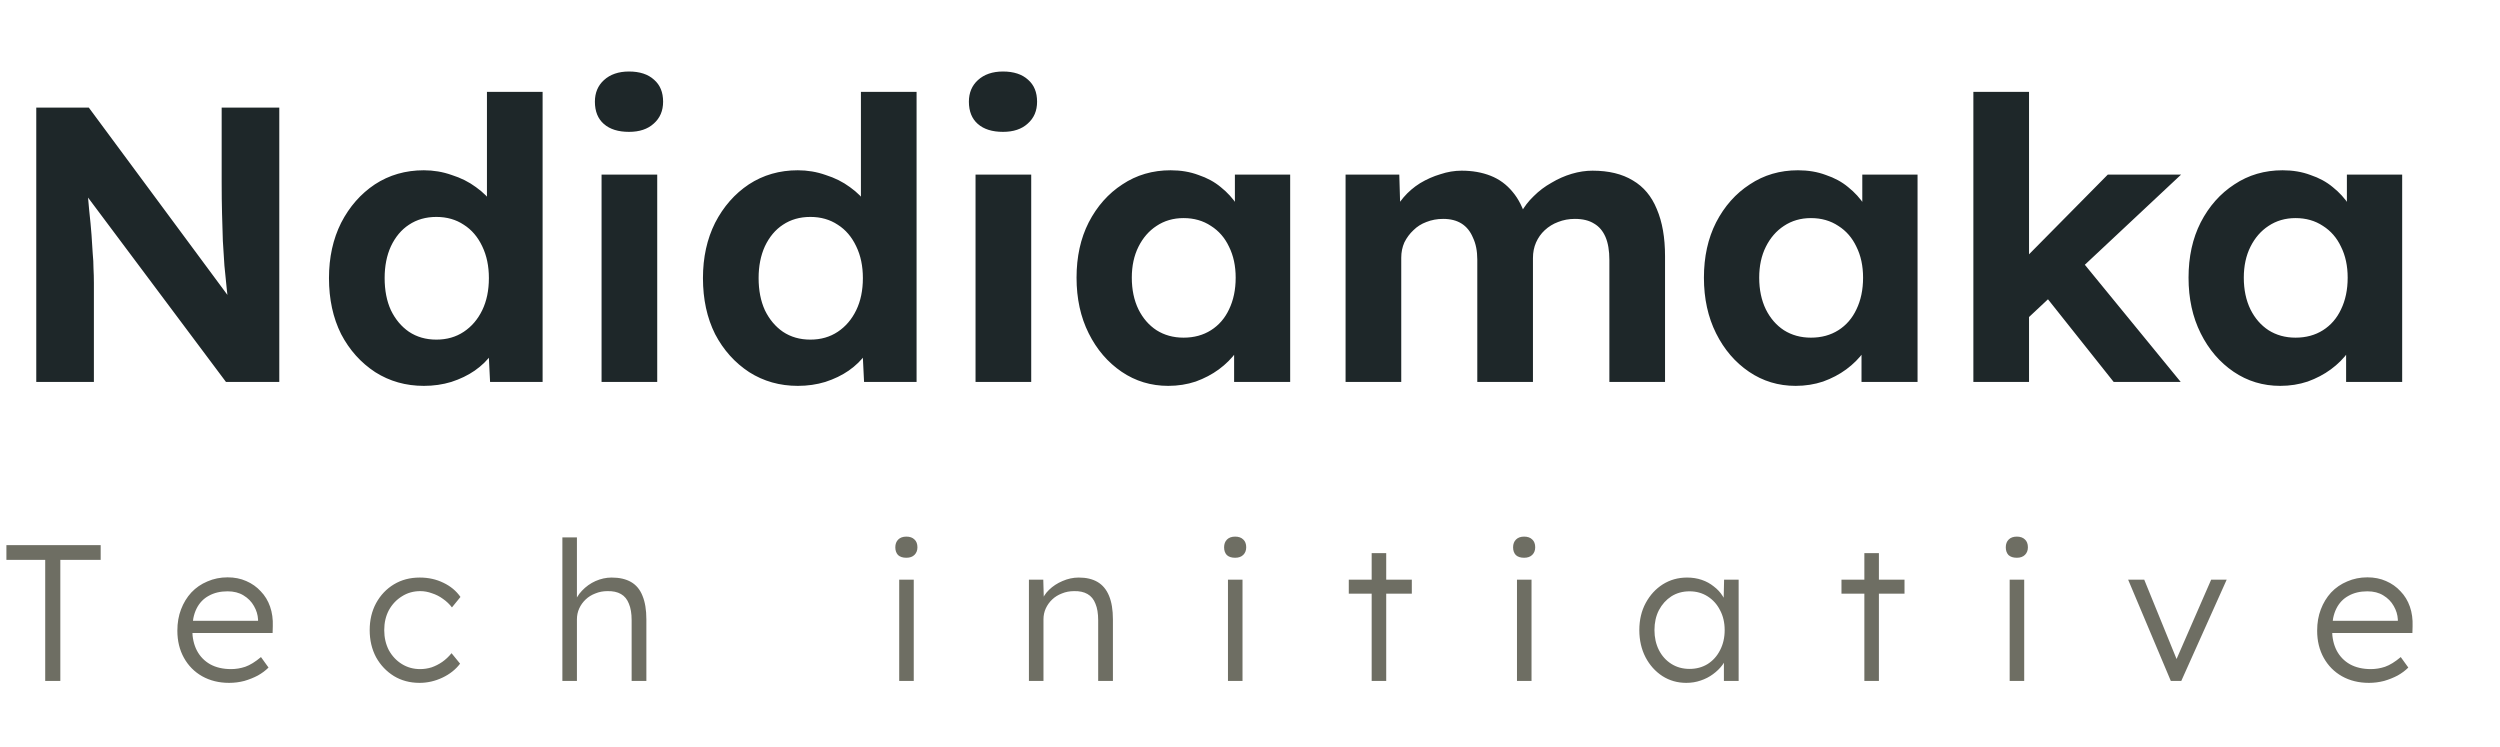 <svg width="144" height="43" viewBox="0 0 144 43" fill="none" xmlns="http://www.w3.org/2000/svg">
<path d="M2.089 22V6.196H5.114L13.852 18.004H13.22C13.159 17.537 13.107 17.086 13.062 16.649C13.016 16.198 12.971 15.746 12.926 15.294C12.896 14.828 12.866 14.354 12.836 13.872C12.821 13.375 12.806 12.856 12.79 12.314C12.775 11.757 12.768 11.155 12.768 10.508V6.196H16.087V22H13.016L4.098 10.079L4.956 10.102C5.031 10.884 5.092 11.554 5.137 12.111C5.197 12.653 5.242 13.127 5.272 13.533C5.302 13.94 5.325 14.293 5.34 14.595C5.37 14.896 5.385 15.182 5.385 15.453C5.4 15.723 5.408 16.009 5.408 16.31V22H2.089ZM24.413 22.226C23.374 22.226 22.441 21.962 21.613 21.436C20.785 20.894 20.13 20.164 19.649 19.245C19.182 18.312 18.949 17.236 18.949 16.017C18.949 14.828 19.182 13.767 19.649 12.834C20.13 11.9 20.778 11.163 21.59 10.621C22.418 10.079 23.359 9.808 24.413 9.808C24.97 9.808 25.504 9.898 26.016 10.079C26.542 10.245 27.009 10.478 27.415 10.779C27.837 11.08 28.175 11.419 28.431 11.795C28.687 12.156 28.83 12.54 28.86 12.946L28.048 13.082V5.293H31.254V22H28.228L28.093 19.245L28.725 19.313C28.695 19.69 28.559 20.051 28.319 20.397C28.078 20.743 27.754 21.059 27.348 21.345C26.956 21.616 26.505 21.834 25.993 22C25.496 22.151 24.97 22.226 24.413 22.226ZM25.135 19.562C25.737 19.562 26.264 19.411 26.715 19.11C27.167 18.809 27.521 18.395 27.777 17.868C28.032 17.341 28.16 16.724 28.16 16.017C28.16 15.325 28.032 14.715 27.777 14.188C27.521 13.646 27.167 13.232 26.715 12.946C26.264 12.645 25.737 12.495 25.135 12.495C24.533 12.495 24.006 12.645 23.555 12.946C23.118 13.232 22.772 13.646 22.516 14.188C22.275 14.715 22.155 15.325 22.155 16.017C22.155 16.724 22.275 17.341 22.516 17.868C22.772 18.395 23.118 18.809 23.555 19.11C24.006 19.411 24.533 19.562 25.135 19.562ZM34.65 22V10.056H37.856V22H34.65ZM36.23 7.595C35.613 7.595 35.132 7.445 34.786 7.144C34.439 6.843 34.266 6.414 34.266 5.857C34.266 5.345 34.439 4.931 34.786 4.615C35.147 4.284 35.629 4.119 36.23 4.119C36.848 4.119 37.329 4.277 37.675 4.593C38.022 4.894 38.195 5.315 38.195 5.857C38.195 6.384 38.014 6.805 37.653 7.121C37.307 7.437 36.833 7.595 36.23 7.595ZM45.954 22.226C44.915 22.226 43.982 21.962 43.154 21.436C42.327 20.894 41.672 20.164 41.19 19.245C40.723 18.312 40.49 17.236 40.49 16.017C40.49 14.828 40.723 13.767 41.19 12.834C41.672 11.9 42.319 11.163 43.132 10.621C43.96 10.079 44.9 9.808 45.954 9.808C46.511 9.808 47.045 9.898 47.557 10.079C48.084 10.245 48.55 10.478 48.957 10.779C49.378 11.08 49.717 11.419 49.973 11.795C50.229 12.156 50.372 12.54 50.402 12.946L49.589 13.082V5.293H52.795V22H49.77L49.634 19.245L50.266 19.313C50.236 19.69 50.101 20.051 49.86 20.397C49.619 20.743 49.295 21.059 48.889 21.345C48.498 21.616 48.046 21.834 47.534 22C47.038 22.151 46.511 22.226 45.954 22.226ZM46.676 19.562C47.279 19.562 47.805 19.411 48.257 19.11C48.708 18.809 49.062 18.395 49.318 17.868C49.574 17.341 49.702 16.724 49.702 16.017C49.702 15.325 49.574 14.715 49.318 14.188C49.062 13.646 48.708 13.232 48.257 12.946C47.805 12.645 47.279 12.495 46.676 12.495C46.074 12.495 45.547 12.645 45.096 12.946C44.66 13.232 44.313 13.646 44.057 14.188C43.817 14.715 43.696 15.325 43.696 16.017C43.696 16.724 43.817 17.341 44.057 17.868C44.313 18.395 44.66 18.809 45.096 19.11C45.547 19.411 46.074 19.562 46.676 19.562ZM56.191 22V10.056H59.398V22H56.191ZM57.772 7.595C57.155 7.595 56.673 7.445 56.327 7.144C55.981 6.843 55.808 6.414 55.808 5.857C55.808 5.345 55.981 4.931 56.327 4.615C56.688 4.284 57.17 4.119 57.772 4.119C58.389 4.119 58.871 4.277 59.217 4.593C59.563 4.894 59.736 5.315 59.736 5.857C59.736 6.384 59.556 6.805 59.194 7.121C58.848 7.437 58.374 7.595 57.772 7.595ZM67.292 22.226C66.299 22.226 65.403 21.955 64.605 21.413C63.808 20.871 63.175 20.134 62.709 19.2C62.242 18.267 62.009 17.198 62.009 15.994C62.009 14.79 62.242 13.729 62.709 12.811C63.191 11.878 63.838 11.148 64.65 10.621C65.463 10.079 66.389 9.808 67.428 9.808C68.015 9.808 68.549 9.898 69.031 10.079C69.527 10.245 69.956 10.478 70.317 10.779C70.694 11.08 71.01 11.426 71.266 11.818C71.522 12.209 71.702 12.63 71.808 13.082L71.13 12.969V10.056H74.314V22H71.085V19.133L71.808 19.065C71.687 19.486 71.492 19.885 71.221 20.262C70.95 20.638 70.611 20.977 70.205 21.277C69.813 21.564 69.369 21.797 68.873 21.977C68.376 22.143 67.849 22.226 67.292 22.226ZM68.173 19.449C68.775 19.449 69.302 19.306 69.753 19.02C70.205 18.734 70.551 18.335 70.792 17.823C71.047 17.296 71.175 16.687 71.175 15.994C71.175 15.317 71.047 14.723 70.792 14.211C70.551 13.699 70.205 13.3 69.753 13.014C69.302 12.713 68.775 12.562 68.173 12.562C67.586 12.562 67.066 12.713 66.615 13.014C66.178 13.3 65.832 13.699 65.576 14.211C65.32 14.723 65.192 15.317 65.192 15.994C65.192 16.687 65.32 17.296 65.576 17.823C65.832 18.335 66.178 18.734 66.615 19.02C67.066 19.306 67.586 19.449 68.173 19.449ZM77.505 22V10.056H80.599L80.666 12.337L80.192 12.427C80.358 12.036 80.576 11.682 80.847 11.366C81.118 11.05 81.434 10.779 81.795 10.553C82.171 10.327 82.563 10.154 82.969 10.034C83.376 9.898 83.782 9.831 84.189 9.831C84.806 9.831 85.362 9.928 85.859 10.124C86.356 10.32 86.777 10.628 87.124 11.05C87.47 11.456 87.741 11.998 87.936 12.675L87.44 12.63L87.598 12.269C87.793 11.908 88.042 11.584 88.343 11.298C88.644 10.997 88.982 10.741 89.359 10.531C89.735 10.305 90.126 10.132 90.533 10.011C90.939 9.891 91.338 9.831 91.729 9.831C92.663 9.831 93.438 10.019 94.055 10.395C94.672 10.756 95.131 11.306 95.432 12.043C95.748 12.781 95.906 13.684 95.906 14.753V22H92.7V14.978C92.7 14.437 92.625 13.992 92.475 13.646C92.324 13.3 92.106 13.044 91.82 12.879C91.534 12.698 91.165 12.608 90.713 12.608C90.367 12.608 90.044 12.668 89.743 12.788C89.457 12.894 89.201 13.052 88.975 13.262C88.764 13.458 88.599 13.691 88.478 13.962C88.358 14.233 88.298 14.534 88.298 14.866V22H85.092V14.956C85.092 14.459 85.009 14.038 84.843 13.691C84.693 13.33 84.474 13.059 84.189 12.879C83.903 12.698 83.549 12.608 83.127 12.608C82.781 12.608 82.457 12.668 82.156 12.788C81.871 12.894 81.622 13.052 81.411 13.262C81.201 13.458 81.028 13.691 80.892 13.962C80.772 14.233 80.712 14.527 80.712 14.843V22H77.505ZM103.43 22.226C102.436 22.226 101.541 21.955 100.743 21.413C99.945 20.871 99.313 20.134 98.846 19.2C98.38 18.267 98.146 17.198 98.146 15.994C98.146 14.79 98.38 13.729 98.846 12.811C99.328 11.878 99.975 11.148 100.788 10.621C101.601 10.079 102.526 9.808 103.565 9.808C104.152 9.808 104.686 9.898 105.168 10.079C105.665 10.245 106.094 10.478 106.455 10.779C106.831 11.08 107.147 11.426 107.403 11.818C107.659 12.209 107.84 12.63 107.945 13.082L107.268 12.969V10.056H110.451V22H107.223V19.133L107.945 19.065C107.825 19.486 107.629 19.885 107.358 20.262C107.087 20.638 106.748 20.977 106.342 21.277C105.951 21.564 105.507 21.797 105.01 21.977C104.513 22.143 103.986 22.226 103.43 22.226ZM104.31 19.449C104.912 19.449 105.439 19.306 105.891 19.02C106.342 18.734 106.688 18.335 106.929 17.823C107.185 17.296 107.313 16.687 107.313 15.994C107.313 15.317 107.185 14.723 106.929 14.211C106.688 13.699 106.342 13.3 105.891 13.014C105.439 12.713 104.912 12.562 104.31 12.562C103.723 12.562 103.204 12.713 102.752 13.014C102.316 13.3 101.97 13.699 101.714 14.211C101.458 14.723 101.33 15.317 101.33 15.994C101.33 16.687 101.458 17.296 101.714 17.823C101.97 18.335 102.316 18.734 102.752 19.02C103.204 19.306 103.723 19.449 104.31 19.449ZM116.713 18.41L115.765 15.769L121.41 10.056H125.632L116.713 18.41ZM113.666 22V5.293H116.872V22H113.666ZM121.748 22L117.459 16.604L119.716 14.798L125.609 22H121.748ZM131.343 22.226C130.35 22.226 129.454 21.955 128.656 21.413C127.858 20.871 127.226 20.134 126.76 19.2C126.293 18.267 126.06 17.198 126.06 15.994C126.06 14.79 126.293 13.729 126.76 12.811C127.241 11.878 127.889 11.148 128.701 10.621C129.514 10.079 130.44 9.808 131.478 9.808C132.065 9.808 132.6 9.898 133.081 10.079C133.578 10.245 134.007 10.478 134.368 10.779C134.745 11.08 135.061 11.426 135.317 11.818C135.572 12.209 135.753 12.63 135.858 13.082L135.181 12.969V10.056H138.365V22H135.136V19.133L135.858 19.065C135.738 19.486 135.542 19.885 135.271 20.262C135.001 20.638 134.662 20.977 134.255 21.277C133.864 21.564 133.42 21.797 132.923 21.977C132.427 22.143 131.9 22.226 131.343 22.226ZM132.223 19.449C132.826 19.449 133.352 19.306 133.804 19.02C134.255 18.734 134.602 18.335 134.842 17.823C135.098 17.296 135.226 16.687 135.226 15.994C135.226 15.317 135.098 14.723 134.842 14.211C134.602 13.699 134.255 13.3 133.804 13.014C133.352 12.713 132.826 12.562 132.223 12.562C131.636 12.562 131.117 12.713 130.666 13.014C130.229 13.3 129.883 13.699 129.627 14.211C129.371 14.723 129.243 15.317 129.243 15.994C129.243 16.687 129.371 17.296 129.627 17.823C129.883 18.335 130.229 18.734 130.666 19.02C131.117 19.306 131.636 19.449 132.223 19.449Z" fill="#1E2729"/>
<path d="M2.604 39.222V32.25H0.369V31.401H5.799V32.25H3.475V39.222H2.604ZM13.199 39.333C12.618 39.333 12.101 39.207 11.646 38.953C11.199 38.7 10.849 38.346 10.596 37.892C10.343 37.438 10.216 36.916 10.216 36.328C10.216 35.874 10.287 35.464 10.428 35.099C10.57 34.727 10.767 34.403 11.021 34.127C11.281 33.851 11.59 33.639 11.948 33.49C12.305 33.334 12.693 33.255 13.11 33.255C13.505 33.255 13.862 33.326 14.182 33.468C14.51 33.609 14.79 33.807 15.02 34.06C15.259 34.306 15.438 34.6 15.557 34.943C15.676 35.285 15.728 35.661 15.713 36.071L15.702 36.462H10.842L10.719 35.758H15.065L14.864 35.948V35.68C14.849 35.412 14.771 35.155 14.629 34.909C14.488 34.656 14.287 34.451 14.026 34.294C13.773 34.138 13.467 34.06 13.11 34.06C12.693 34.06 12.332 34.145 12.026 34.317C11.721 34.481 11.486 34.727 11.322 35.054C11.158 35.382 11.076 35.788 11.076 36.272C11.076 36.734 11.166 37.136 11.345 37.479C11.523 37.814 11.777 38.075 12.104 38.261C12.44 38.447 12.842 38.54 13.311 38.54C13.587 38.54 13.858 38.495 14.127 38.406C14.402 38.309 14.704 38.123 15.032 37.847L15.467 38.451C15.296 38.622 15.091 38.775 14.853 38.909C14.614 39.035 14.354 39.14 14.071 39.222C13.788 39.296 13.497 39.333 13.199 39.333ZM24.166 39.333C23.614 39.333 23.123 39.203 22.691 38.942C22.259 38.674 21.916 38.313 21.663 37.859C21.417 37.397 21.294 36.875 21.294 36.294C21.294 35.713 21.417 35.196 21.663 34.741C21.916 34.28 22.259 33.918 22.691 33.658C23.123 33.397 23.618 33.267 24.177 33.267C24.676 33.267 25.13 33.367 25.54 33.568C25.95 33.762 26.277 34.034 26.523 34.384L26.032 34.987C25.89 34.801 25.719 34.637 25.517 34.496C25.324 34.354 25.112 34.246 24.881 34.172C24.657 34.09 24.434 34.049 24.21 34.049C23.816 34.049 23.462 34.149 23.149 34.35C22.836 34.544 22.587 34.808 22.4 35.144C22.222 35.479 22.132 35.862 22.132 36.294C22.132 36.726 22.222 37.114 22.4 37.456C22.587 37.792 22.836 38.056 23.149 38.25C23.462 38.443 23.812 38.54 24.199 38.54C24.423 38.54 24.642 38.507 24.858 38.44C25.074 38.365 25.279 38.261 25.473 38.127C25.666 37.993 25.845 37.825 26.009 37.624L26.501 38.227C26.247 38.562 25.909 38.831 25.484 39.032C25.059 39.233 24.62 39.333 24.166 39.333ZM32.393 39.222V30.954H33.231V34.663L33.063 34.831C33.145 34.525 33.298 34.257 33.521 34.026C33.745 33.788 34.005 33.602 34.303 33.468C34.609 33.334 34.918 33.267 35.231 33.267C35.678 33.267 36.05 33.352 36.348 33.523C36.646 33.695 36.866 33.959 37.007 34.317C37.156 34.674 37.231 35.129 37.231 35.68V39.222H36.382V35.725C36.382 35.337 36.33 35.021 36.225 34.775C36.128 34.522 35.976 34.335 35.767 34.216C35.559 34.097 35.298 34.041 34.985 34.049C34.739 34.049 34.508 34.093 34.292 34.183C34.076 34.265 33.89 34.38 33.734 34.529C33.577 34.678 33.454 34.849 33.365 35.043C33.276 35.237 33.231 35.445 33.231 35.669V39.222H32.818C32.765 39.222 32.706 39.222 32.639 39.222C32.572 39.222 32.49 39.222 32.393 39.222ZM51.794 39.222V33.389H52.632V39.222H51.794ZM52.207 32.127C51.999 32.127 51.839 32.075 51.727 31.971C51.623 31.859 51.57 31.71 51.57 31.524C51.57 31.337 51.626 31.188 51.738 31.077C51.85 30.965 52.006 30.909 52.207 30.909C52.408 30.909 52.565 30.965 52.676 31.077C52.788 31.181 52.844 31.33 52.844 31.524C52.844 31.702 52.788 31.848 52.676 31.959C52.565 32.071 52.408 32.127 52.207 32.127ZM59.266 39.222V33.389H60.093L60.127 34.607L59.992 34.663C60.067 34.41 60.212 34.179 60.428 33.971C60.644 33.762 60.901 33.594 61.199 33.468C61.504 33.334 61.817 33.267 62.138 33.267C62.57 33.267 62.931 33.352 63.221 33.523C63.512 33.695 63.732 33.959 63.88 34.317C64.029 34.674 64.104 35.129 64.104 35.68V39.222H63.255V35.725C63.255 35.337 63.203 35.021 63.098 34.775C63.002 34.522 62.849 34.335 62.64 34.216C62.432 34.097 62.175 34.041 61.869 34.049C61.616 34.049 61.382 34.093 61.166 34.183C60.95 34.265 60.763 34.38 60.607 34.529C60.45 34.678 60.328 34.849 60.238 35.043C60.149 35.237 60.104 35.445 60.104 35.669V39.222H59.691C59.639 39.222 59.579 39.222 59.512 39.222C59.445 39.222 59.363 39.222 59.266 39.222ZM70.731 39.222V33.389H71.569V39.222H70.731ZM71.145 32.127C70.936 32.127 70.776 32.075 70.664 31.971C70.56 31.859 70.508 31.71 70.508 31.524C70.508 31.337 70.564 31.188 70.675 31.077C70.787 30.965 70.944 30.909 71.145 30.909C71.346 30.909 71.502 30.965 71.614 31.077C71.726 31.181 71.782 31.33 71.782 31.524C71.782 31.702 71.726 31.848 71.614 31.959C71.502 32.071 71.346 32.127 71.145 32.127ZM79.008 39.222V31.859H79.846V39.222H79.008ZM77.69 34.194V33.389H81.321V34.194H77.69ZM87.378 39.222V33.389H88.216V39.222H87.378ZM87.791 32.127C87.582 32.127 87.422 32.075 87.311 31.971C87.206 31.859 87.154 31.71 87.154 31.524C87.154 31.337 87.21 31.188 87.322 31.077C87.433 30.965 87.59 30.909 87.791 30.909C87.992 30.909 88.148 30.965 88.26 31.077C88.372 31.181 88.428 31.33 88.428 31.524C88.428 31.702 88.372 31.848 88.26 31.959C88.148 32.071 87.992 32.127 87.791 32.127ZM97.129 39.333C96.623 39.333 96.165 39.203 95.755 38.942C95.345 38.674 95.021 38.313 94.783 37.859C94.544 37.397 94.425 36.875 94.425 36.294C94.425 35.706 94.548 35.185 94.794 34.73C95.04 34.276 95.368 33.918 95.777 33.658C96.194 33.397 96.66 33.267 97.174 33.267C97.479 33.267 97.762 33.311 98.023 33.401C98.284 33.49 98.514 33.617 98.716 33.781C98.924 33.937 99.096 34.123 99.23 34.339C99.371 34.548 99.468 34.775 99.52 35.021L99.274 34.898L99.308 33.389H100.146V39.222H99.297V37.792L99.52 37.646C99.468 37.87 99.367 38.086 99.218 38.294C99.069 38.495 98.887 38.674 98.671 38.831C98.462 38.987 98.224 39.11 97.956 39.199C97.695 39.289 97.42 39.333 97.129 39.333ZM97.319 38.529C97.706 38.529 98.053 38.436 98.358 38.25C98.663 38.056 98.902 37.792 99.073 37.456C99.252 37.114 99.341 36.726 99.341 36.294C99.341 35.862 99.252 35.479 99.073 35.144C98.902 34.808 98.663 34.544 98.358 34.35C98.053 34.157 97.706 34.06 97.319 34.06C96.924 34.06 96.574 34.157 96.269 34.35C95.971 34.544 95.733 34.808 95.554 35.144C95.382 35.479 95.297 35.862 95.297 36.294C95.297 36.719 95.382 37.103 95.554 37.445C95.725 37.78 95.963 38.045 96.269 38.239C96.574 38.432 96.924 38.529 97.319 38.529ZM107.387 39.222V31.859H108.225V39.222H107.387ZM106.069 34.194V33.389H109.7V34.194H106.069ZM115.757 39.222V33.389H116.594V39.222H115.757ZM116.17 32.127C115.961 32.127 115.801 32.075 115.689 31.971C115.585 31.859 115.533 31.71 115.533 31.524C115.533 31.337 115.589 31.188 115.701 31.077C115.812 30.965 115.969 30.909 116.17 30.909C116.371 30.909 116.527 30.965 116.639 31.077C116.751 31.181 116.807 31.33 116.807 31.524C116.807 31.702 116.751 31.848 116.639 31.959C116.527 32.071 116.371 32.127 116.17 32.127ZM125.039 39.222L122.581 33.389H123.508L125.452 38.16L125.229 38.283L127.363 33.389H128.257L125.642 39.222H125.039ZM136.451 39.333C135.87 39.333 135.352 39.207 134.898 38.953C134.451 38.7 134.101 38.346 133.848 37.892C133.595 37.438 133.468 36.916 133.468 36.328C133.468 35.874 133.539 35.464 133.68 35.099C133.822 34.727 134.019 34.403 134.272 34.127C134.533 33.851 134.842 33.639 135.2 33.49C135.557 33.334 135.945 33.255 136.362 33.255C136.756 33.255 137.114 33.326 137.434 33.468C137.762 33.609 138.041 33.807 138.272 34.06C138.511 34.306 138.689 34.6 138.809 34.943C138.928 35.285 138.98 35.661 138.965 36.071L138.954 36.462H134.094L133.971 35.758H138.317L138.116 35.948V35.68C138.101 35.412 138.023 35.155 137.881 34.909C137.74 34.656 137.539 34.451 137.278 34.294C137.025 34.138 136.719 34.06 136.362 34.06C135.945 34.06 135.583 34.145 135.278 34.317C134.973 34.481 134.738 34.727 134.574 35.054C134.41 35.382 134.328 35.788 134.328 36.272C134.328 36.734 134.418 37.136 134.596 37.479C134.775 37.814 135.028 38.075 135.356 38.261C135.691 38.447 136.094 38.54 136.563 38.54C136.838 38.54 137.11 38.495 137.378 38.406C137.654 38.309 137.956 38.123 138.283 37.847L138.719 38.451C138.548 38.622 138.343 38.775 138.105 38.909C137.866 39.035 137.606 39.14 137.323 39.222C137.04 39.296 136.749 39.333 136.451 39.333Z" fill="#6E6E63"/>
</svg>
